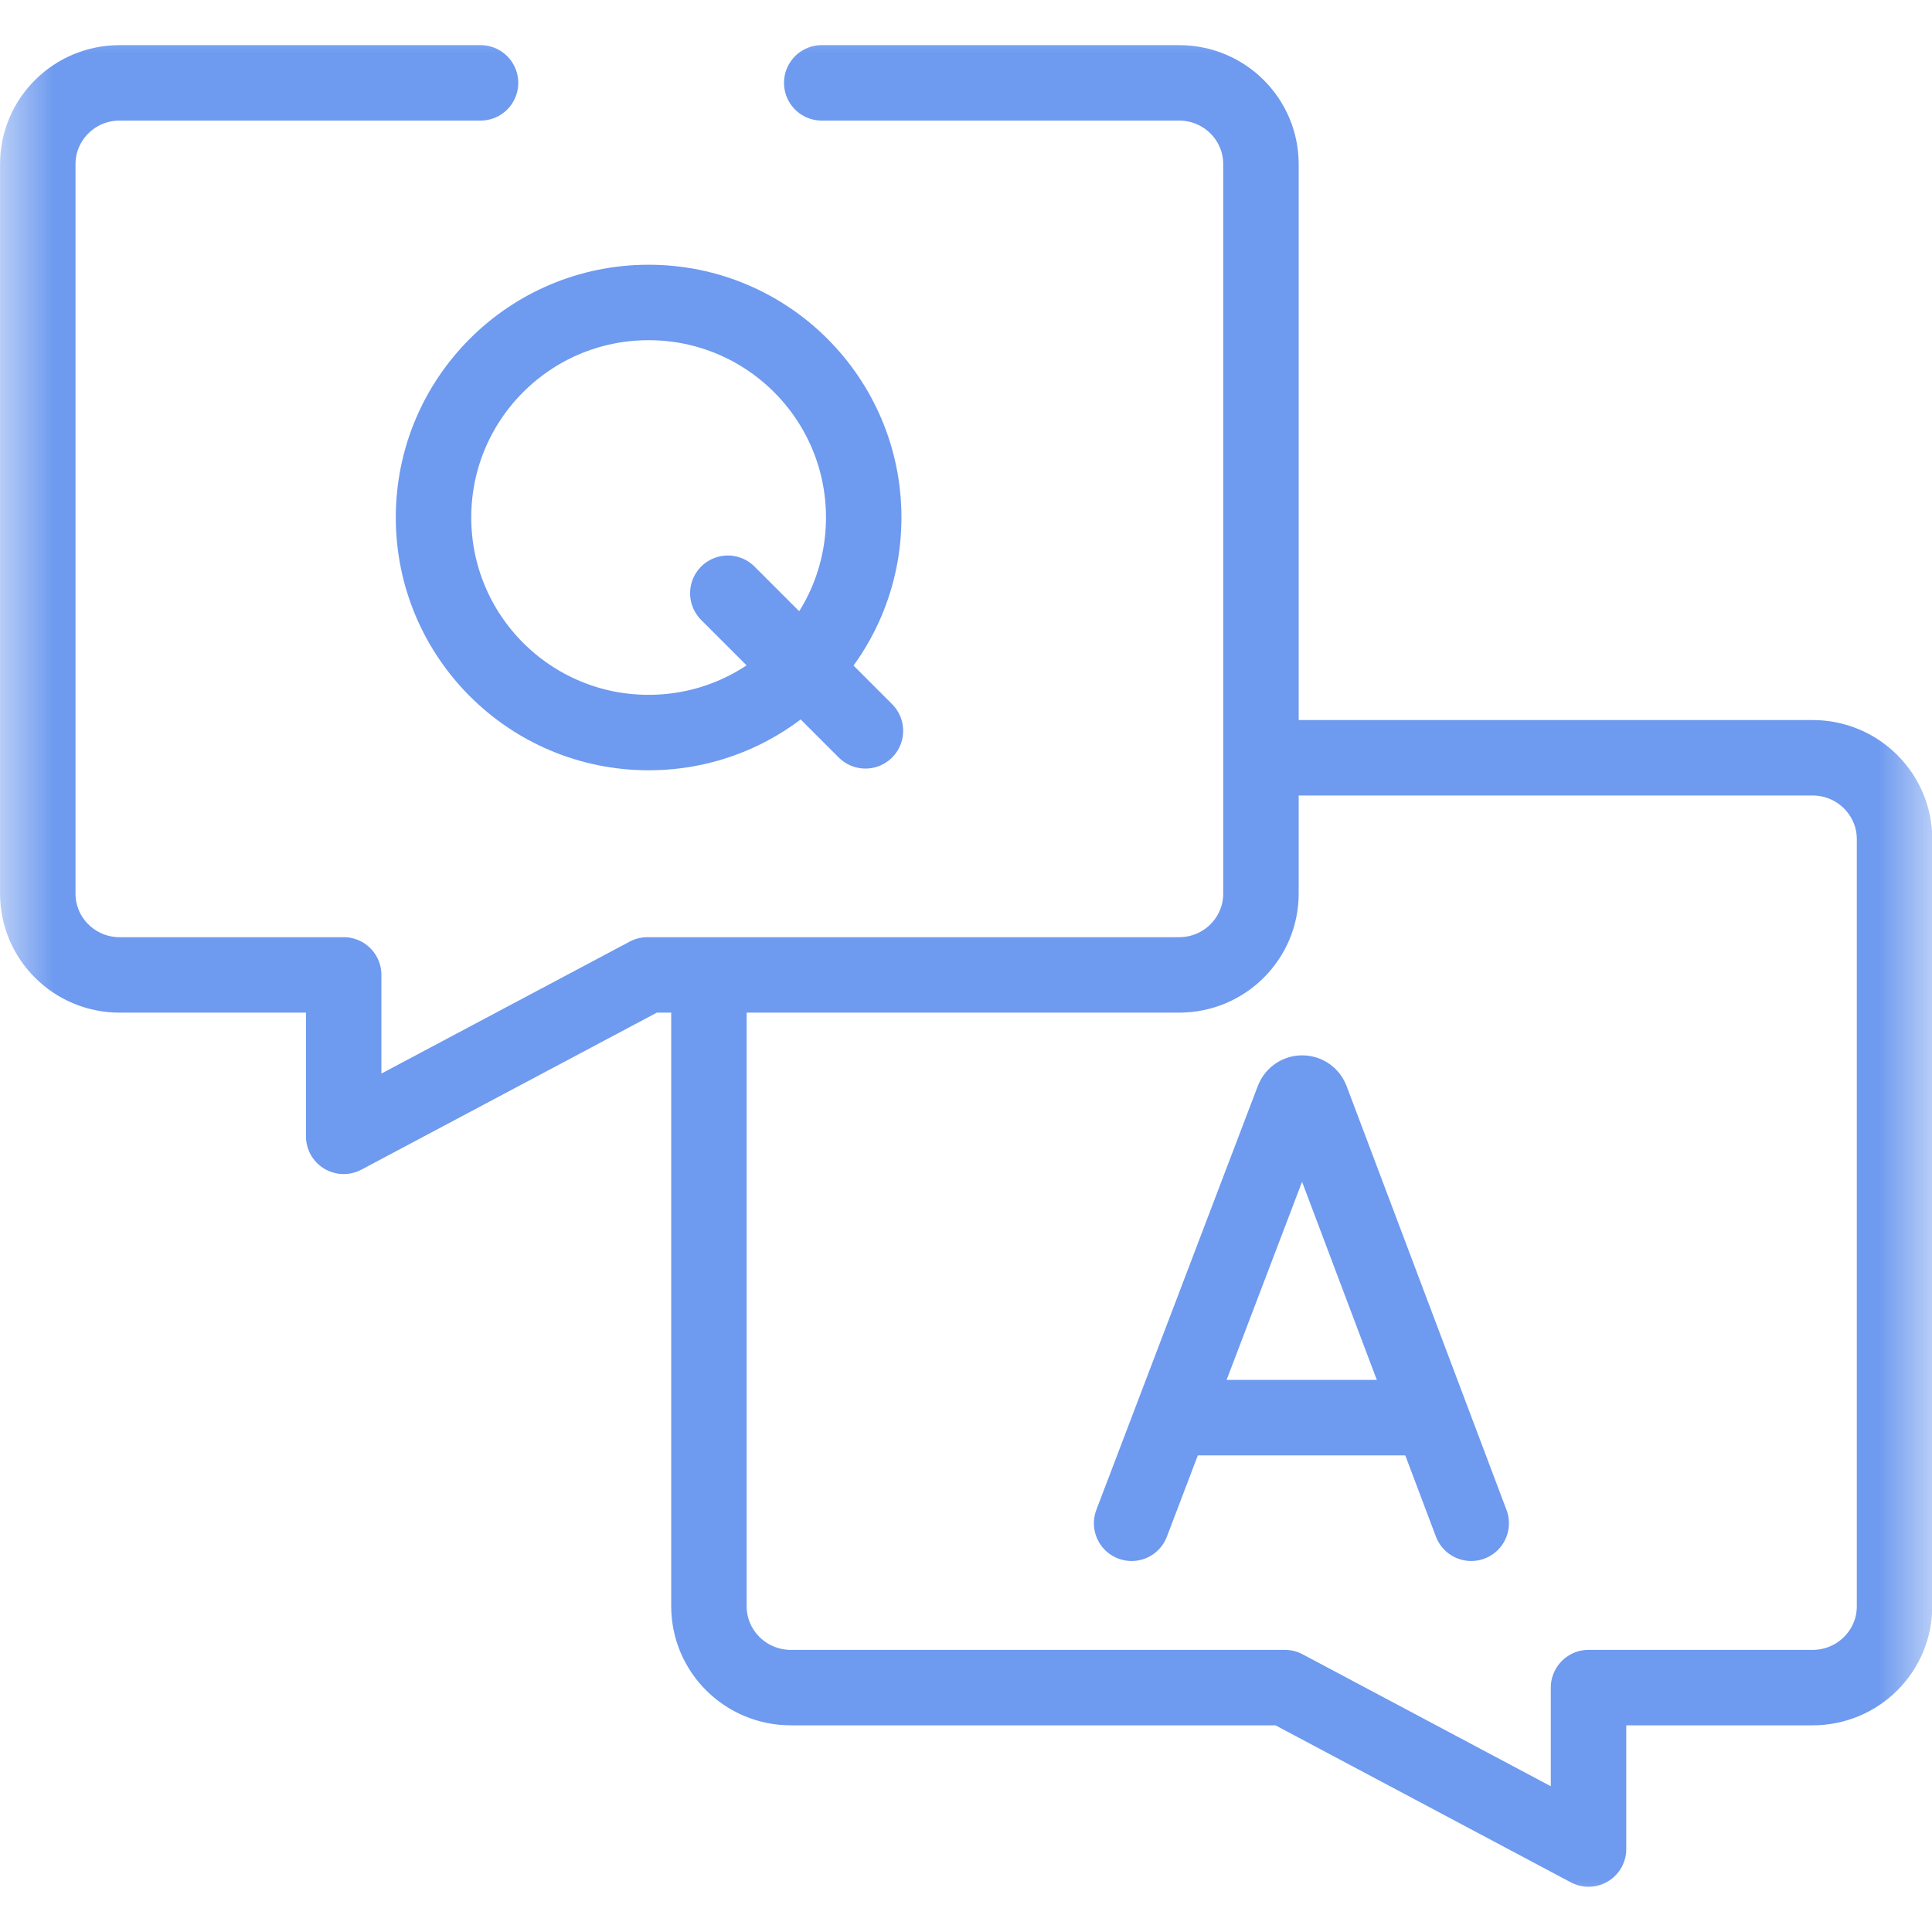 <svg width="18" height="18" viewBox="0 0 18 18" fill="none" xmlns="http://www.w3.org/2000/svg">
<g clip-path="url(#clip0_363_2152)">
<mask id="mask0_363_2152" style="mask-type:luminance" maskUnits="userSpaceOnUse" x="0" y="-1" width="19" height="19">
<path d="M0.004 -0.001H18.004V17.999H0.004V-0.001Z" fill="white"/>
</mask>
<g mask="url(#mask0_363_2152)">
<path d="M6.605 9.223V14.965C6.605 15.384 6.947 15.723 7.368 15.723H11.971L14.8 17.227V15.723H16.888C17.309 15.723 17.651 15.384 17.651 14.965V7.818C17.651 7.4 17.309 7.06 16.888 7.06H11.821" stroke="#6E9AEF" stroke-width="0.703" stroke-miterlimit="10" stroke-linecap="round" stroke-linejoin="round"/>
<path d="M4.477 0.772H1.114C0.693 0.772 0.352 1.111 0.352 1.53V8.325C0.352 8.744 0.693 9.083 1.114 9.083H3.202V10.587L6.032 9.083H10.986C11.407 9.083 11.748 8.744 11.748 8.325V1.53C11.748 1.111 11.407 0.772 10.986 0.772H7.656" stroke="#6E9AEF" stroke-width="0.703" stroke-miterlimit="10" stroke-linecap="round" stroke-linejoin="round"/>
<path d="M10.543 14.192L12.048 10.241C12.079 10.165 12.185 10.165 12.216 10.24L13.707 14.192" stroke="#6E9AEF" stroke-width="0.703" stroke-miterlimit="10" stroke-linecap="round" stroke-linejoin="round"/>
<path d="M11.014 13.208H13.247" stroke="#6E9AEF" stroke-width="0.703" stroke-miterlimit="10" stroke-linecap="round" stroke-linejoin="round"/>
<path d="M6.781 5.527L8.063 6.809" stroke="#6E9AEF" stroke-width="0.703" stroke-miterlimit="10" stroke-linecap="round" stroke-linejoin="round"/>
<path d="M8.047 4.821C8.047 5.928 7.15 6.825 6.043 6.825C4.936 6.825 4.039 5.928 4.039 4.821C4.039 3.715 4.936 2.818 6.043 2.818C7.15 2.818 8.047 3.715 8.047 4.821Z" stroke="#6E9AEF" stroke-width="0.703" stroke-miterlimit="10" stroke-linecap="round" stroke-linejoin="round"/>
</g>
</g>
<defs>
<clipPath id="clip0_363_2152">
<rect width="18" height="18" fill="white"/>
</clipPath>
</defs>
</svg>

